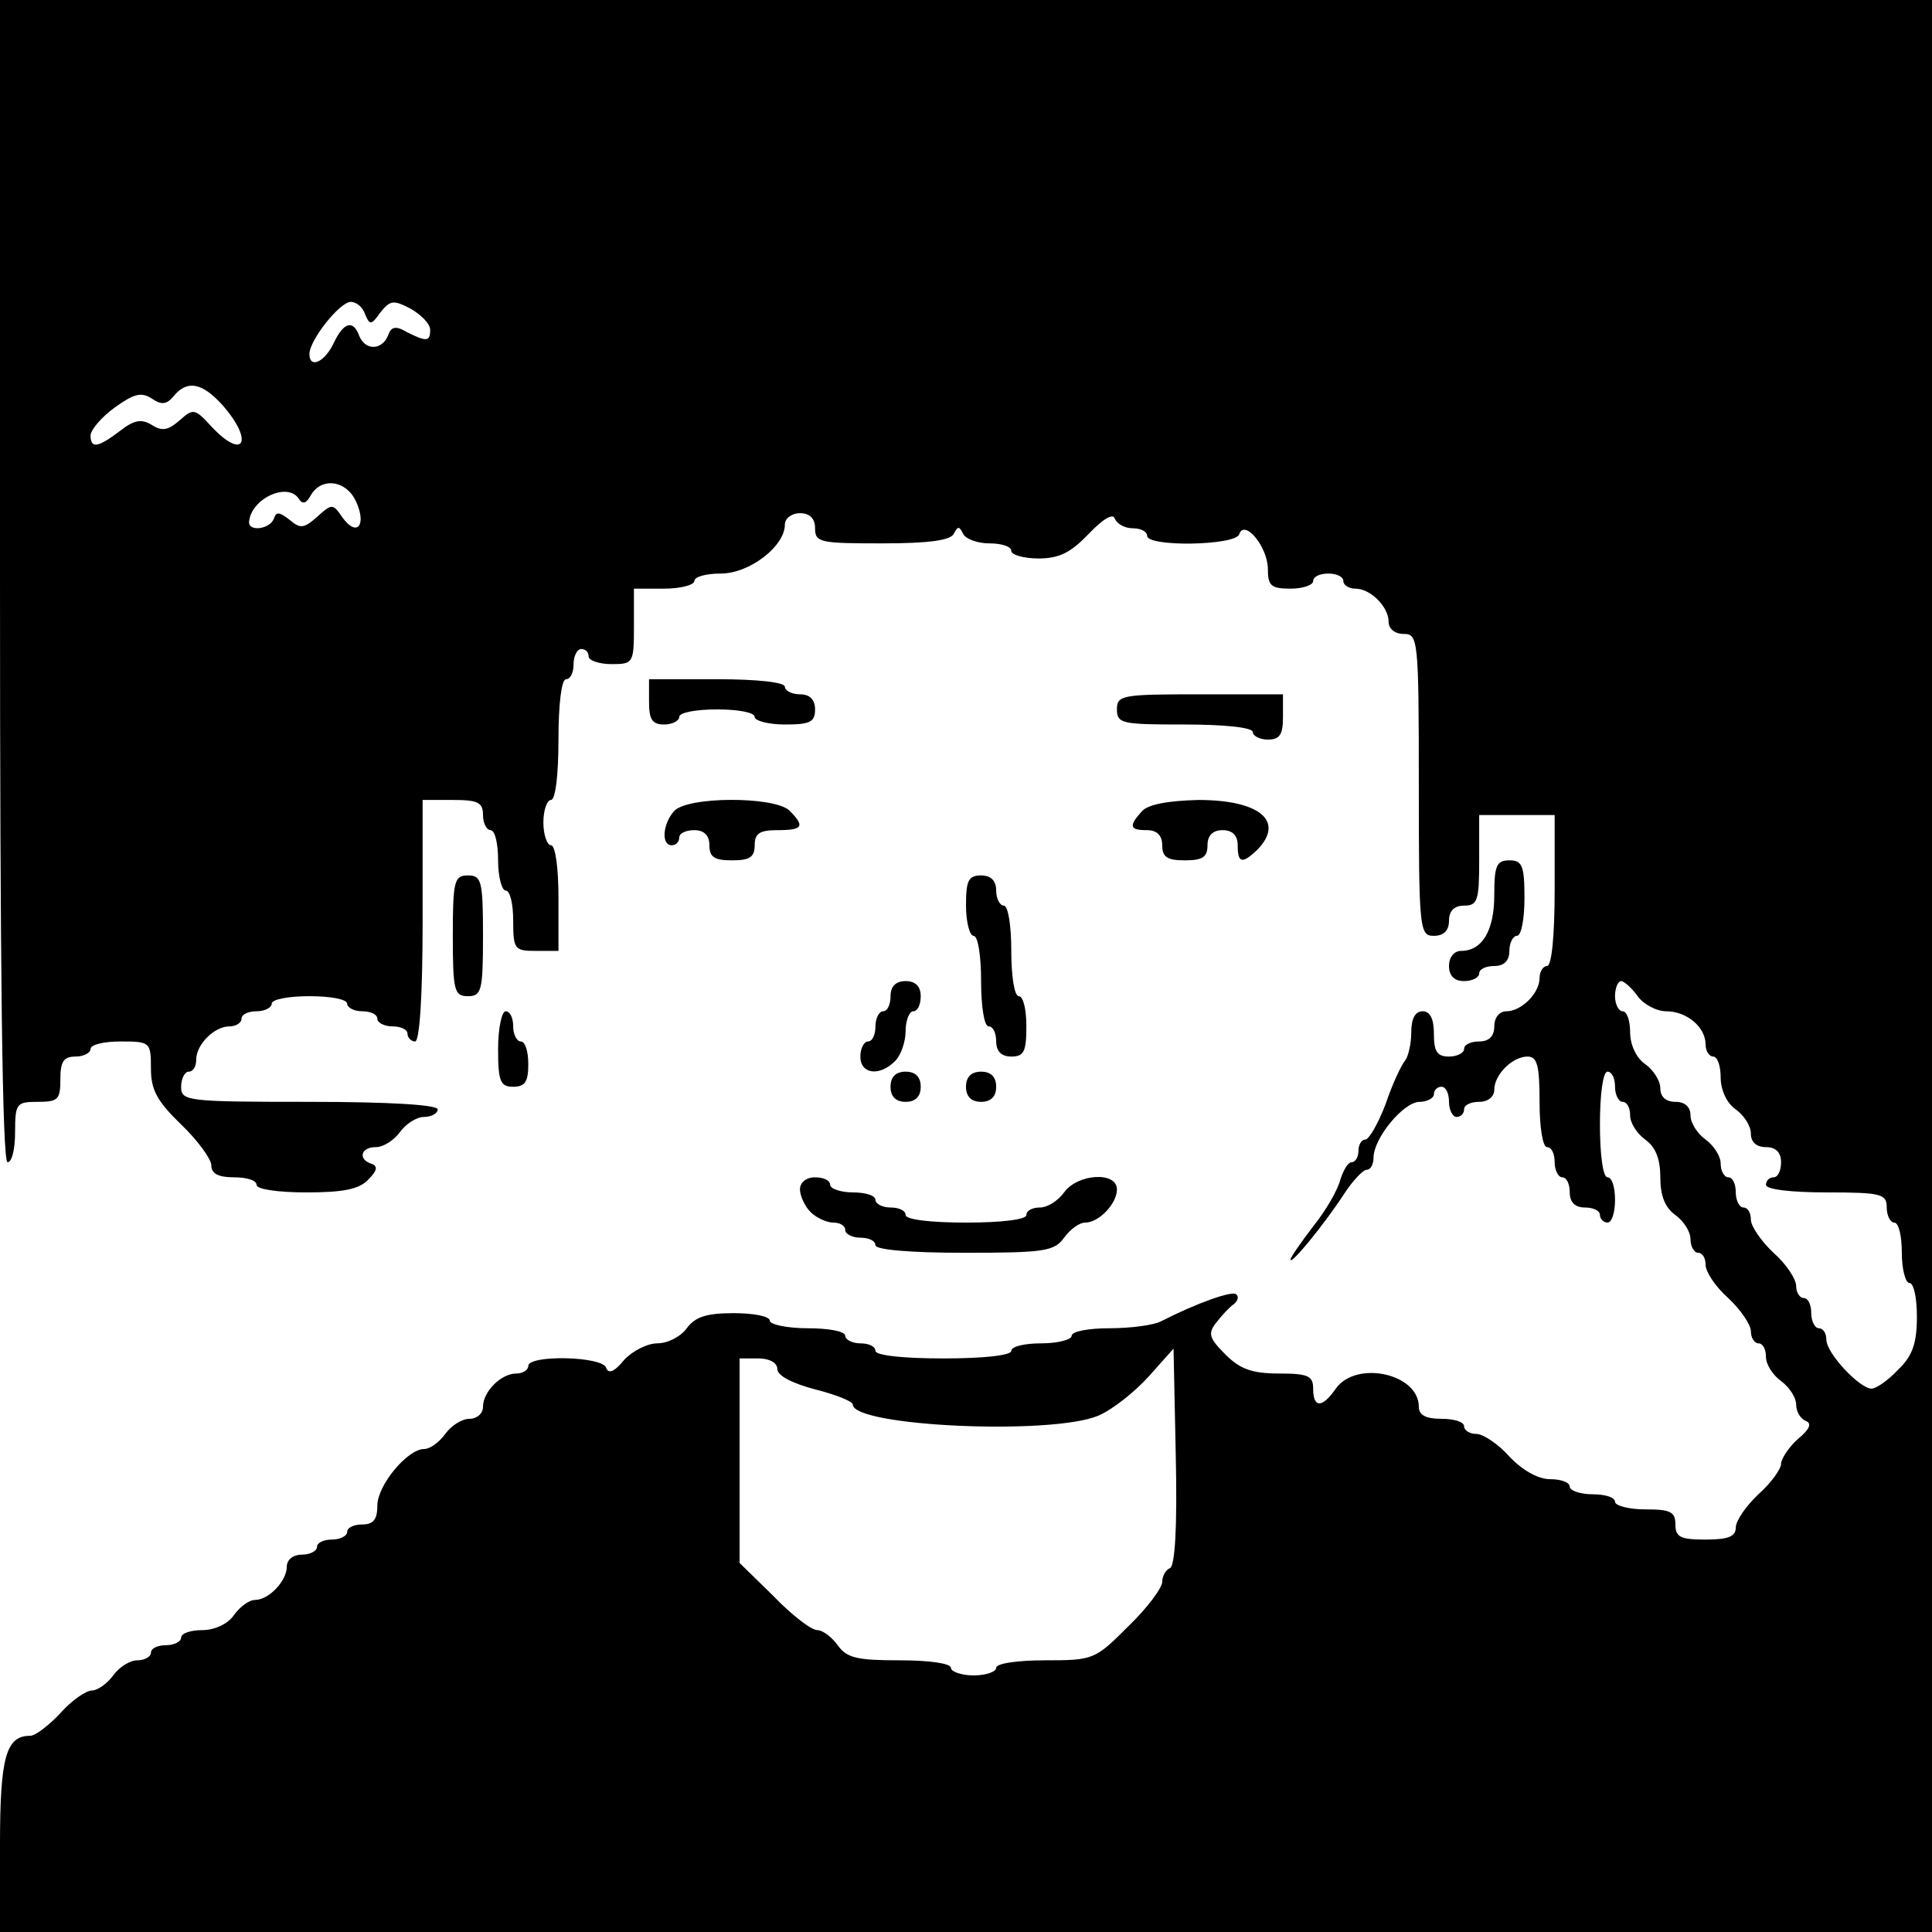 <?xml version="1.0" standalone="no"?>
<!DOCTYPE svg PUBLIC "-//W3C//DTD SVG 20010904//EN"
 "http://www.w3.org/TR/2001/REC-SVG-20010904/DTD/svg10.dtd">
<svg version="1.0" xmlns="http://www.w3.org/2000/svg"
 width="256pt" height="256pt" viewBox="0 0 256 256"
 preserveAspectRatio="xMidYMid meet">
<g transform="translate(0,256) scale(0.1,-0.1)"
fill="#000000" stroke="none">
<path d="M0 1790 c0 -507 3 -770 10 -770 6 0 10 18 10 40 0 38 2 40 30 40 27
0 30 3 30 30 0 23 4 30 20 30 11 0 20 5 20 10 0 6 18 10 40 10 39 0 40 -1 40
-36 0 -28 8 -43 40 -74 22 -21 40 -46 40 -54 0 -11 9 -16 30 -16 17 0 30 -4
30 -10 0 -6 29 -10 66 -10 48 0 70 4 82 17 12 12 13 18 4 21 -18 6 -14 22 6
22 10 0 24 9 32 20 8 11 22 20 32 20 10 0 18 5 18 10 0 6 -63 10 -170 10 -163
0 -170 1 -170 20 0 11 5 20 10 20 6 0 10 7 10 16 0 20 24 44 44 44 9 0 16 5
16 10 0 6 9 10 20 10 11 0 20 5 20 10 0 6 23 10 50 10 28 0 50 -4 50 -10 0 -5
9 -10 20 -10 11 0 20 -4 20 -10 0 -5 9 -10 20 -10 11 0 20 -4 20 -10 0 -5 5
-10 10 -10 6 0 10 60 10 160 l0 160 40 0 c33 0 40 -3 40 -20 0 -11 5 -20 10
-20 6 0 10 -18 10 -40 0 -22 5 -40 10 -40 6 0 10 -18 10 -40 0 -38 2 -40 30
-40 l30 0 0 70 c0 40 -4 70 -10 70 -5 0 -10 14 -10 30 0 17 5 30 10 30 6 0 10
33 10 80 0 47 4 80 10 80 6 0 10 9 10 20 0 11 5 20 10 20 6 0 10 -4 10 -10 0
-5 14 -10 30 -10 29 0 30 1 30 50 l0 50 40 0 c22 0 40 5 40 10 0 6 16 10 35
10 38 0 85 36 85 65 0 8 9 15 20 15 13 0 20 -7 20 -20 0 -19 7 -20 89 -20 62
0 91 4 95 13 5 10 7 10 12 0 3 -7 19 -13 35 -13 16 0 29 -4 29 -10 0 -5 16
-10 36 -10 28 0 43 8 67 33 19 20 32 27 34 20 3 -7 13 -13 24 -13 10 0 19 -4
19 -10 0 -15 117 -13 122 2 7 21 38 -17 38 -46 0 -22 4 -26 30 -26 17 0 30 5
30 10 0 6 9 10 20 10 11 0 20 -4 20 -10 0 -5 7 -10 16 -10 20 0 44 -24 44 -44
0 -9 8 -16 20 -16 19 0 20 -7 20 -200 0 -193 1 -200 20 -200 13 0 20 7 20 20
0 13 7 20 20 20 18 0 20 7 20 60 l0 60 50 0 50 0 0 -100 c0 -60 -4 -100 -10
-100 -5 0 -10 -7 -10 -16 0 -20 -24 -44 -44 -44 -9 0 -16 -8 -16 -20 0 -13 -7
-20 -20 -20 -11 0 -20 -4 -20 -10 0 -5 -9 -10 -20 -10 -16 0 -20 7 -20 30 0
20 -5 30 -15 30 -10 0 -15 -10 -15 -28 0 -15 -4 -32 -8 -37 -5 -6 -17 -31 -26
-58 -10 -26 -22 -47 -27 -47 -5 0 -9 -7 -9 -15 0 -8 -4 -15 -9 -15 -5 0 -11
-11 -15 -23 -3 -13 -19 -41 -36 -62 -16 -21 -30 -41 -30 -44 0 -8 45 47 71 87
11 17 25 32 30 32 5 0 9 7 9 16 0 26 40 74 61 74 10 0 19 5 19 10 0 6 5 10 10
10 6 0 10 -9 10 -20 0 -11 5 -20 10 -20 6 0 10 5 10 10 0 6 9 10 20 10 12 0
20 7 20 16 0 20 24 44 44 44 13 0 16 -12 16 -60 0 -33 4 -60 10 -60 6 0 10 -9
10 -20 0 -11 5 -20 10 -20 6 0 10 -9 10 -20 0 -13 7 -20 20 -20 11 0 20 -4 20
-10 0 -5 5 -10 10 -10 6 0 10 14 10 30 0 17 -4 30 -10 30 -6 0 -10 30 -10 70
0 40 4 70 10 70 6 0 10 -9 10 -20 0 -11 5 -20 10 -20 6 0 10 -8 10 -18 0 -10
9 -24 20 -32 14 -10 20 -26 20 -50 0 -24 6 -40 20 -50 11 -8 20 -22 20 -32 0
-10 5 -18 10 -18 6 0 10 -7 10 -16 0 -9 13 -29 30 -44 16 -15 30 -35 30 -44 0
-9 5 -16 10 -16 6 0 10 -8 10 -18 0 -10 9 -24 20 -32 11 -8 20 -22 20 -31 0
-10 6 -19 13 -22 8 -3 5 -11 -11 -24 -12 -11 -22 -26 -22 -33 0 -6 -13 -25
-30 -40 -16 -15 -30 -35 -30 -44 0 -12 -10 -16 -40 -16 -33 0 -40 3 -40 20 0
17 -7 20 -40 20 -22 0 -40 5 -40 10 0 6 -13 10 -30 10 -16 0 -30 5 -30 10 0 6
-12 10 -26 10 -16 0 -37 12 -54 30 -15 17 -35 30 -44 30 -9 0 -16 5 -16 10 0
6 -13 10 -30 10 -21 0 -30 5 -30 16 0 44 -83 62 -110 24 -18 -26 -30 -26 -30
0 0 17 -7 20 -45 20 -36 0 -52 6 -71 25 -22 22 -24 28 -12 43 7 9 17 20 23 24
5 4 7 10 3 13 -5 5 -51 -11 -100 -36 -10 -5 -40 -9 -68 -9 -27 0 -50 -4 -50
-10 0 -5 -18 -10 -40 -10 -22 0 -40 -4 -40 -10 0 -6 -37 -10 -90 -10 -53 0
-90 4 -90 10 0 6 -9 10 -20 10 -11 0 -20 5 -20 10 0 6 -22 10 -50 10 -27 0
-50 5 -50 10 0 6 -22 10 -48 10 -36 0 -51 -5 -62 -20 -8 -11 -25 -20 -39 -20
-13 0 -33 -10 -44 -22 -13 -16 -21 -19 -24 -10 -6 15 -103 17 -103 2 0 -5 -7
-10 -16 -10 -20 0 -44 -24 -44 -44 0 -9 -8 -16 -18 -16 -10 0 -24 -9 -32 -20
-8 -11 -20 -20 -28 -20 -22 0 -62 -48 -62 -75 0 -18 -5 -25 -20 -25 -11 0 -20
-4 -20 -10 0 -5 -9 -10 -20 -10 -11 0 -20 -4 -20 -10 0 -5 -9 -10 -20 -10 -12
0 -20 -7 -20 -16 0 -19 -24 -44 -42 -44 -8 0 -20 -9 -28 -20 -8 -12 -26 -20
-42 -20 -15 0 -28 -4 -28 -10 0 -5 -9 -10 -20 -10 -11 0 -20 -4 -20 -10 0 -5
-8 -10 -18 -10 -10 0 -24 -9 -32 -20 -8 -11 -21 -20 -28 -20 -8 0 -27 -13 -42
-30 -15 -16 -33 -30 -40 -30 -32 0 -40 -28 -40 -144 l0 -116 1280 0 1280 0 0
1280 0 1280 -1280 0 -1280 0 0 -770z m484 353 c6 -14 8 -14 20 3 13 16 17 17
40 5 14 -8 26 -20 26 -28 0 -16 -5 -16 -31 -3 -15 9 -21 7 -25 -5 -8 -19 -30
-20 -38 0 -8 22 -21 18 -34 -10 -12 -25 -32 -34 -32 -14 0 18 40 69 55 69 7 0
16 -7 19 -17z m-189 -120 c42 -48 28 -74 -15 -28 -22 24 -24 24 -42 8 -15 -13
-23 -15 -37 -6 -13 8 -23 7 -42 -8 -29 -22 -39 -24 -39 -6 0 7 14 24 32 37 25
18 35 21 49 12 13 -9 20 -8 29 3 18 22 38 18 65 -12z m177 -128 c14 -31 1 -47
-18 -21 -13 19 -14 19 -34 1 -17 -15 -22 -16 -36 -4 -14 11 -18 11 -21 2 -5
-14 -33 -18 -33 -5 2 31 51 54 66 31 5 -8 10 -6 16 5 14 24 47 20 60 -9z
m1698 -655 c8 -11 25 -20 38 -20 27 0 52 -21 52 -44 0 -9 5 -16 10 -16 6 0 10
-13 10 -28 0 -16 8 -34 20 -42 11 -8 20 -22 20 -32 0 -11 7 -18 20 -18 13 0
20 -7 20 -20 0 -11 -4 -20 -10 -20 -5 0 -10 -4 -10 -10 0 -6 33 -10 80 -10 73
0 80 -2 80 -20 0 -11 5 -20 10 -20 6 0 10 -18 10 -40 0 -22 5 -40 10 -40 6 0
10 -20 10 -45 0 -35 -6 -52 -25 -70 -13 -14 -29 -25 -35 -25 -16 0 -60 47 -60
65 0 8 -4 15 -10 15 -5 0 -10 9 -10 20 0 11 -4 20 -10 20 -5 0 -10 7 -10 16 0
9 -13 29 -30 44 -16 15 -30 35 -30 44 0 9 -4 16 -10 16 -5 0 -10 9 -10 20 0
11 -4 20 -10 20 -5 0 -10 8 -10 18 0 10 -9 24 -20 32 -11 8 -20 22 -20 32 0
11 -7 18 -20 18 -13 0 -20 7 -20 18 0 10 -9 24 -20 32 -12 8 -20 26 -20 42 0
15 -4 28 -10 28 -5 0 -10 9 -10 20 0 11 4 20 8 20 4 0 14 -9 22 -20z m-620
-758 c-5 -2 -10 -10 -10 -18 0 -8 -20 -35 -45 -59 -44 -44 -46 -45 -110 -45
-37 0 -65 -4 -65 -10 0 -5 -13 -10 -30 -10 -16 0 -30 5 -30 10 0 6 -29 10 -68
10 -56 0 -70 3 -82 20 -8 11 -20 20 -27 20 -8 0 -34 20 -58 45 l-45 44 0 136
0 135 25 0 c15 0 25 -6 25 -14 0 -9 20 -19 50 -27 28 -7 50 -16 50 -20 0 -29
262 -41 325 -15 19 8 49 32 67 52 l33 37 3 -144 c2 -92 -1 -145 -8 -147z"/>
<path d="M860 1630 c0 -23 4 -30 20 -30 11 0 20 5 20 10 0 6 23 10 50 10 28 0
50 -4 50 -10 0 -5 18 -10 40 -10 33 0 40 3 40 20 0 13 -7 20 -20 20 -11 0 -20
5 -20 10 0 6 -37 10 -90 10 l-90 0 0 -30z"/>
<path d="M1480 1620 c0 -19 7 -20 90 -20 53 0 90 -4 90 -10 0 -5 9 -10 20 -10
16 0 20 7 20 30 l0 30 -110 0 c-103 0 -110 -1 -110 -20z"/>
<path d="M893 1485 c-15 -17 -17 -45 -3 -45 6 0 10 5 10 10 0 6 9 10 20 10 13
0 20 -7 20 -20 0 -16 7 -20 30 -20 23 0 30 4 30 20 0 16 7 20 30 20 34 0 37 5
16 26 -20 19 -136 19 -153 -1z"/>
<path d="M1513 1485 c-18 -20 -16 -25 7 -25 13 0 20 -7 20 -20 0 -16 7 -20 30
-20 23 0 30 4 30 20 0 13 7 20 20 20 13 0 20 -7 20 -20 0 -24 6 -25 26 -6 37
38 3 66 -78 66 -41 -1 -67 -6 -75 -15z"/>
<path d="M1980 1374 c0 -47 -16 -74 -44 -74 -9 0 -16 -8 -16 -20 0 -13 7 -20
20 -20 11 0 20 5 20 10 0 6 9 10 20 10 13 0 20 7 20 20 0 11 5 20 10 20 6 0
10 23 10 50 0 43 -3 50 -20 50 -17 0 -20 -7 -20 -46z"/>
<path d="M600 1320 c0 -73 2 -80 20 -80 18 0 20 7 20 80 0 73 -2 80 -20 80
-18 0 -20 -7 -20 -80z"/>
<path d="M1280 1360 c0 -22 5 -40 10 -40 6 0 10 -27 10 -60 0 -33 4 -60 10
-60 6 0 10 -9 10 -20 0 -13 7 -20 20 -20 17 0 20 7 20 40 0 22 -4 40 -10 40
-6 0 -10 27 -10 60 0 33 -4 60 -10 60 -5 0 -10 9 -10 20 0 13 -7 20 -20 20
-17 0 -20 -7 -20 -40z"/>
<path d="M1180 1240 c0 -11 -4 -20 -10 -20 -5 0 -10 -9 -10 -20 0 -11 -4 -20
-10 -20 -5 0 -10 -9 -10 -20 0 -23 25 -27 46 -6 8 8 14 26 14 40 0 14 5 26 10
26 6 0 10 9 10 20 0 13 -7 20 -20 20 -13 0 -20 -7 -20 -20z"/>
<path d="M660 1170 c0 -43 3 -50 20 -50 16 0 20 7 20 30 0 17 -4 30 -10 30 -5
0 -10 9 -10 20 0 11 -4 20 -10 20 -5 0 -10 -22 -10 -50z"/>
<path d="M1180 1120 c0 -13 7 -20 20 -20 13 0 20 7 20 20 0 13 -7 20 -20 20
-13 0 -20 -7 -20 -20z"/>
<path d="M1280 1120 c0 -13 7 -20 20 -20 13 0 20 7 20 20 0 13 -7 20 -20 20
-13 0 -20 -7 -20 -20z"/>
<path d="M1060 984 c0 -8 6 -22 14 -30 8 -8 22 -14 30 -14 9 0 16 -4 16 -10 0
-5 9 -10 20 -10 11 0 20 -4 20 -10 0 -6 46 -10 118 -10 106 0 119 2 132 20 8
11 20 20 28 20 18 0 42 25 42 44 0 24 -52 21 -70 -4 -8 -11 -22 -20 -32 -20
-10 0 -18 -4 -18 -10 0 -6 -33 -10 -80 -10 -47 0 -80 4 -80 10 0 6 -9 10 -20
10 -11 0 -20 5 -20 10 0 6 -13 10 -30 10 -16 0 -30 5 -30 10 0 6 -9 10 -20 10
-12 0 -20 -7 -20 -16z"/>
</g>
</svg>
